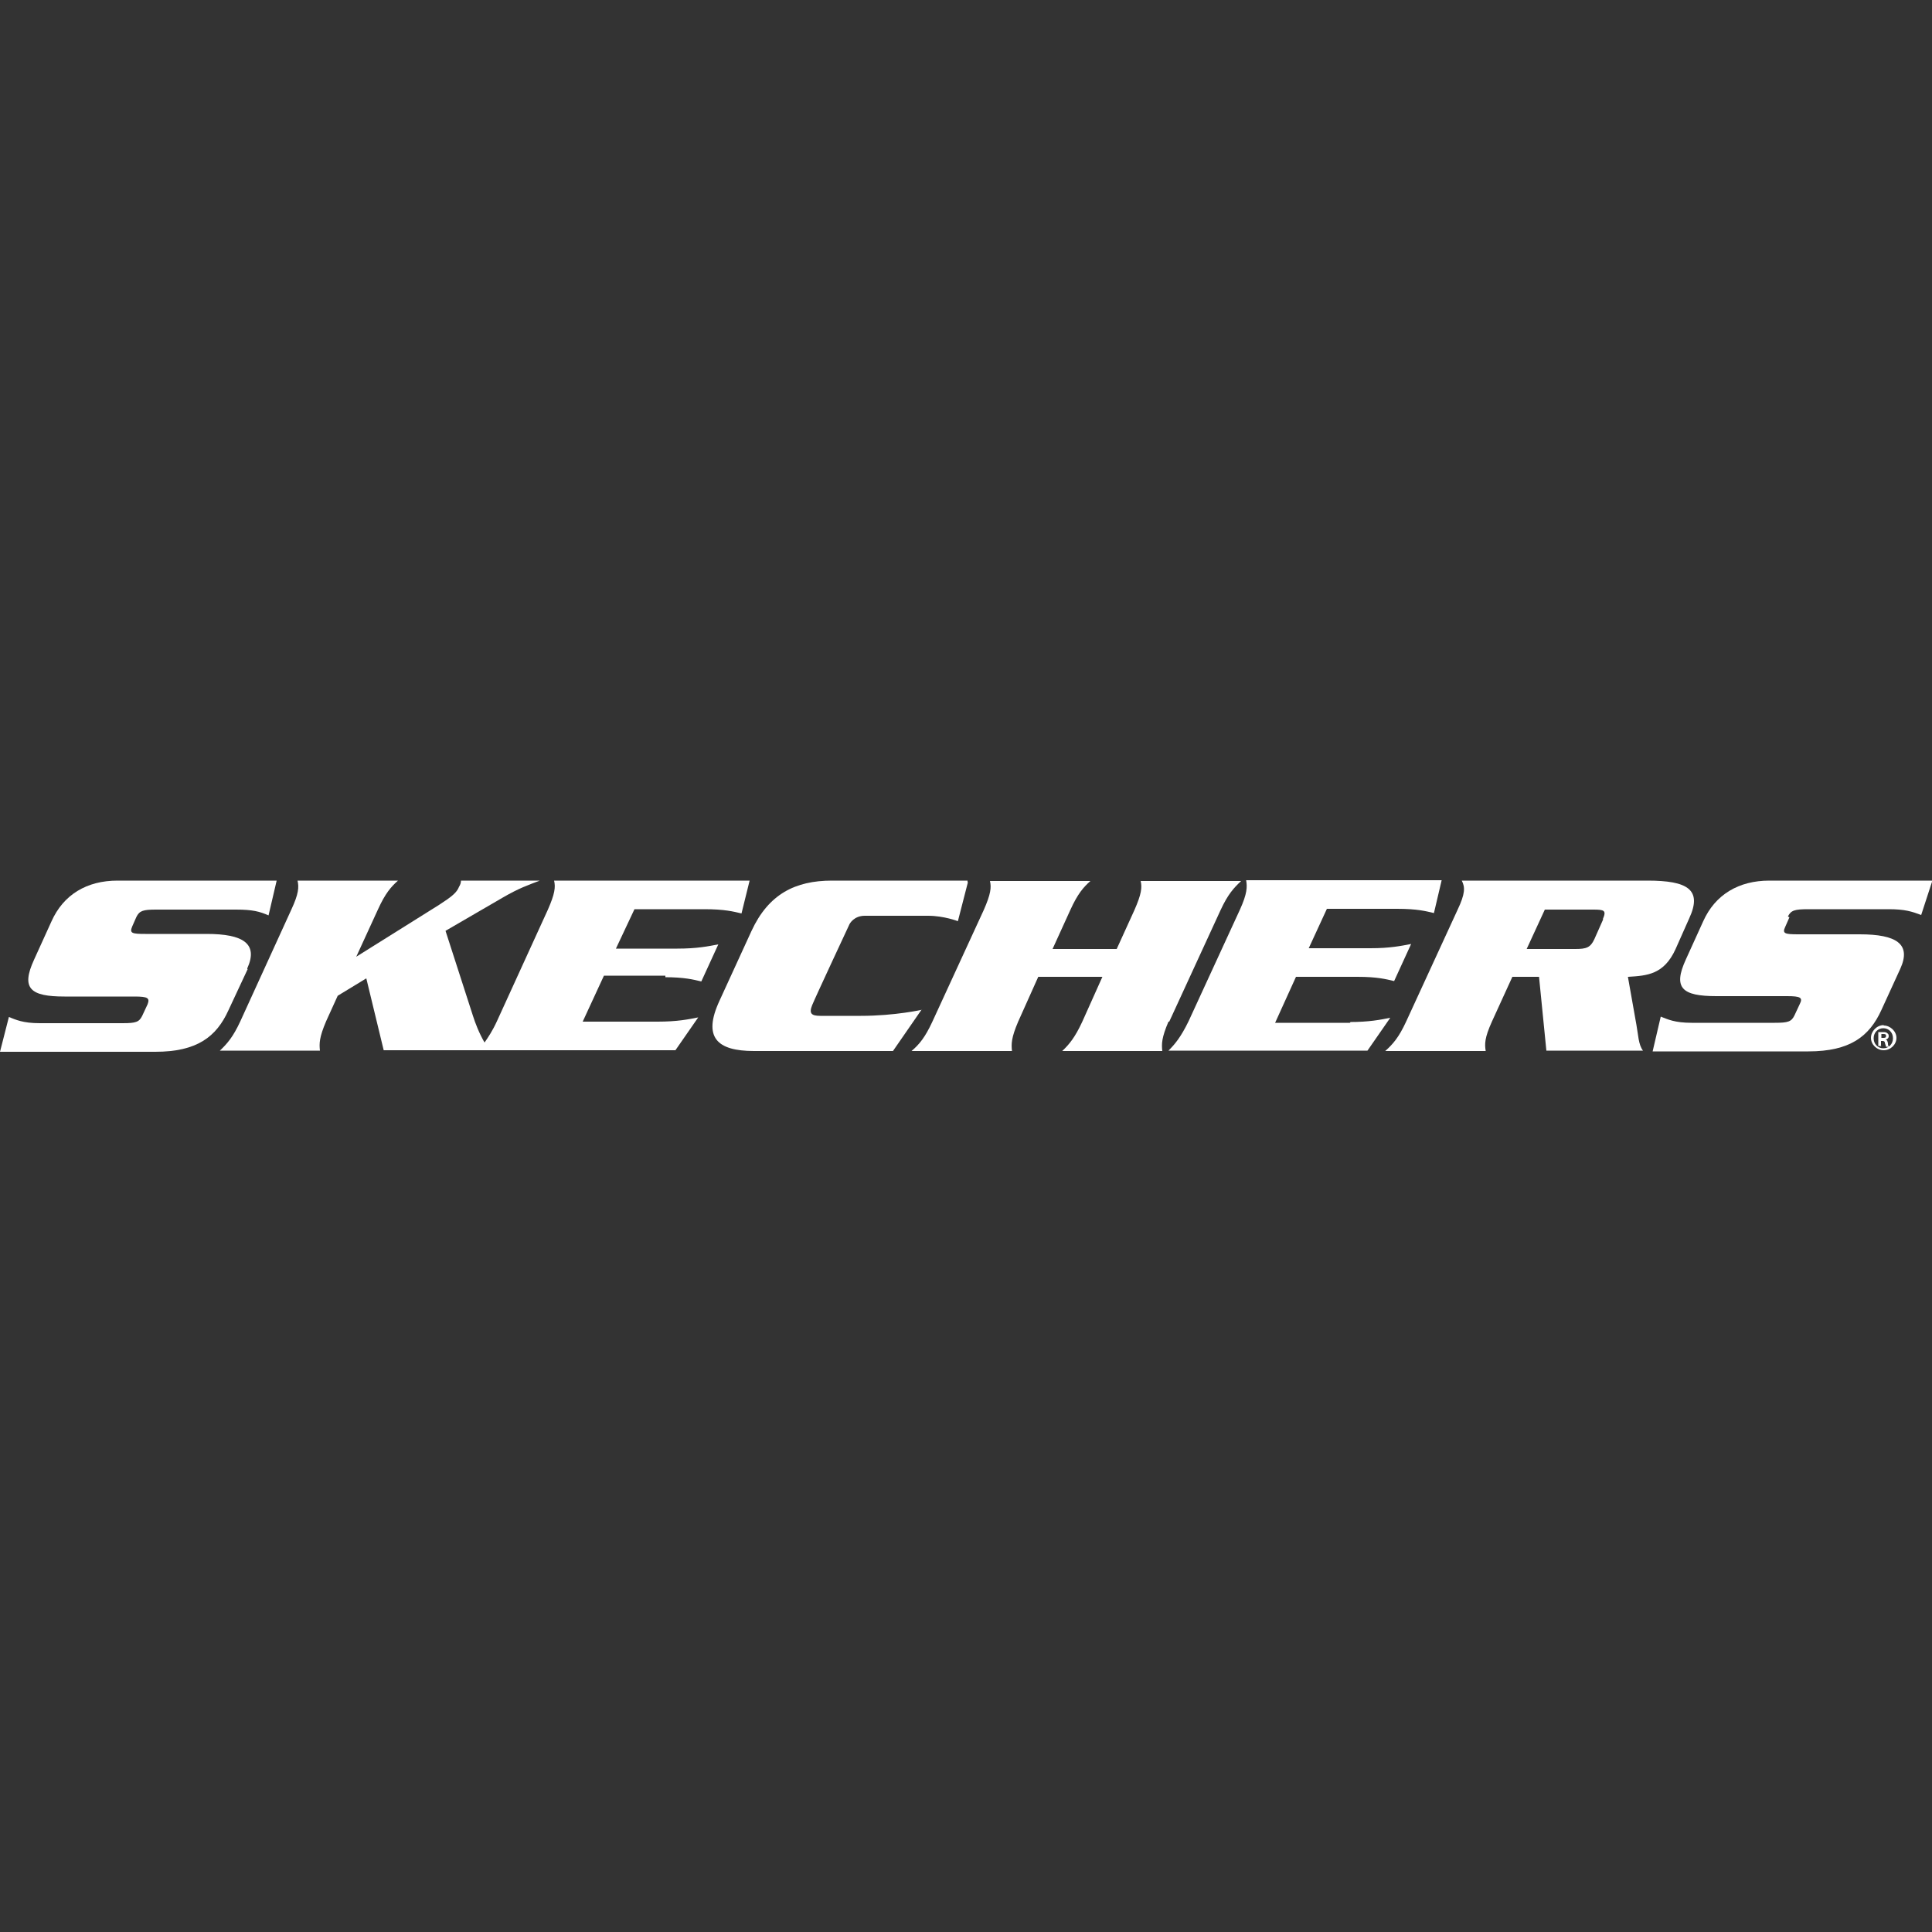 <?xml version="1.0" encoding="UTF-8"?>
<svg id="Layer_1" xmlns="http://www.w3.org/2000/svg" version="1.1" viewBox="0 0 500 500">
  <rect x="0" y="0" width="500" height="500" fill="#333333" stroke="none"/>
  <!-- Generator: Adobe Illustrator 29.2.1, SVG Export Plug-In . SVG Version: 2.1.0 Build 116)  -->
  <defs>
    <style>
      .st0 {
        fill: #fff;
      }
    </style>
  </defs>
  <g>
    <path class="st0" d="M64,250.6c2.9-6.4-1.1-8.9-10.5-8.9h-15.9c-3.5,0-4.1-.2-3.4-1.9l1.1-2.5c.8-1.6,1.7-1.9,5.1-1.9h20.7c4.3,0,6.1.5,8.4,1.5l2.1-9H30.4c-7.9,0-14,3.6-17.1,10.6l-4.5,9.9c-3.4,7.4-1,9.5,7.9,9.5h18.1c3.5,0,4,.4,3.4,2l-1.4,3c-.8,1.6-1.6,1.9-5.1,1.9H10.3c-4.4,0-6.2-.9-8-1.6L0,272.2h40.2c10.8,0,15.8-3.9,18.9-10.7l5-10.7h-.1Z"/>
    <path class="st0" d="M172,252.9c5.1,0,7.4.6,9.5,1.1l4.4-9.6c-2.6.5-5.5,1.1-10.6,1.1h-15.9l4.8-10.2h18.1c5.2,0,7.5.6,9.6,1.1l2.1-8.5h-50.6c.4,1.7.2,3.4-1.6,7.5l-13.2,28.9c-1.2,2.6-2.3,4.2-3.2,5.5-1.4-2.4-2.4-5-3-6.9l-7.1-22,14.8-8.6c4.3-2.5,6.5-3.2,9.6-4.4h-20.4c0,.6-.2,1.1-.5,1.6-.6,1.5-1.8,2.5-5.2,4.7l-21.4,13.4,5.6-12.2c1.9-4.2,3.4-5.9,5.2-7.5h-26c.4,1.7.3,3.4-1.6,7.5l-13.2,28.9c-1.9,4.1-3.4,5.8-5.3,7.6h25.9c-.2-1.8-.2-3.4,1.6-7.6l3-6.6,7.4-4.5,4.5,18.6h75.5l5.9-8.5c-2.5.5-5.4,1.1-10.5,1.1h-19.4l5.5-11.9h15.9v.4h0Z"/>
    <path class="st0" d="M238.7,261.3s-7,1.6-15.9,1.6h-10.5c-2.3,0-3-.6-2.1-2.8s9.5-20.6,9.5-20.6c.2-.6,1.4-2.5,4.1-2.5h16.4c4.1,0,7.7,1.4,7.7,1.4l2.6-10.1h-.1v-.4h-35.1c-9.5,0-16.4,3.5-20.8,13l-8.3,18.1c-4.4,9.5-.6,13,8.9,13h36l7.4-10.7h.1Z"/>
    <path class="st0" d="M302.6,264.4l13.3-28.9c1.9-4.1,3.4-5.7,5.3-7.5h-26c.4,1.7.2,3.4-1.6,7.5l-4.6,10.1h-16.6l4.6-10.1c1.9-4.2,3.4-5.9,5.2-7.5h-26c.4,1.7.2,3.4-1.6,7.5l-13.3,28.9c-1.9,4.1-3.4,5.9-5.4,7.6h26c-.2-1.8-.2-3.4,1.6-7.6l5.2-11.6h16.6l-5.2,11.6c-1.9,4.1-3.4,5.9-5.2,7.6h25.9c-.2-1.8-.2-3.4,1.6-7.6,0,0,.2,0,.2,0Z"/>
    <path class="st0" d="M349.4,264.7h-19.4l5.4-11.9h15.9c5.1,0,7.4.6,9.5,1.1l4.4-9.6c-2.6.5-5.5,1.1-10.5,1.1h-16l4.7-10.2h18.1c5.3,0,7.5.6,9.6,1.1l2-8.5h-50.6c.3,1.7.3,3.4-1.6,7.6l-13.3,28.9c-2,4.1-3.5,5.9-5.2,7.6h51.5l5.9-8.5c-2.5.5-5.4,1.1-10.6,1.1h.3,0Z"/>
    <path class="st0" d="M421.4,252.8c4.9-.3,9.2-.6,12.2-7.1l3.6-8.1c3.4-7.4-.5-9.7-10.8-9.7h-48.1c.9,1.7.9,3.4-1.1,7.6l-13.3,28.9c-1.9,4.1-3.4,5.8-5.4,7.6h26c-.3-1.8-.3-3.4,1.6-7.6l5.3-11.6h6.9l1.9,19.1h25c-1.2-1.6-1.2-4-1.7-6.7l-2.2-12.4h.1ZM415,237.7l-2.4,5.4c-1,2.1-2,2.5-4.9,2.5h-12.6l4.7-10.2h12.5c2.9,0,3.5.2,2.5,2.5h.1Z"/>
    <path class="st0" d="M462.7,237.2c.8-1.6,1.7-1.9,5.3-1.9h20.8c4.2,0,6,.6,8.4,1.5l2.9-8.9h-42.2c-7.9,0-14,3.6-17.1,10.5l-4.5,9.9c-3.4,7.4-1,9.5,7.9,9.5h18.3c3.5,0,4.1.4,3.3,2l-1.4,3c-.8,1.6-1.6,1.9-5.1,1.9h-21.5c-4.4,0-6.2-.9-8-1.6l-2.1,9h40.3c10.8,0,15.8-3.9,18.9-10.7l4.9-10.7c2.9-6.4-1-8.9-10.5-8.9h-15.9c-3.5,0-4.2-.2-3.4-1.9l1.1-2.5h0Z"/>
  </g>
  <path class="st0" d="M487.5,265.4c1.7,0,3.3,1.5,3.3,3.2s-1.5,3.2-3.3,3.2-3.3-1.5-3.3-3.2,1.5-3.3,3.3-3.3h0ZM487.4,266.1c-1.4,0-2.5,1.1-2.5,2.6s1.1,2.6,2.5,2.6,2.5-1.1,2.5-2.6-1.1-2.6-2.5-2.6h0ZM486.9,270.7h-.8v-3.6h1.1c.5,0,1,0,1.2.3.3.1.4.4.4.8s-.3.7-.8.9h0c.4,0,.5.4.6.9,0,.6.1.7.3.9h-.8s-.1-.5-.3-1c0-.4-.3-.5-.6-.5h-.4v1.5h-.1ZM486.9,268.6h.4c.5,0,.8,0,.8-.5s-.3-.5-.8-.5-.4,0-.4,0v1Z"/>
</svg>